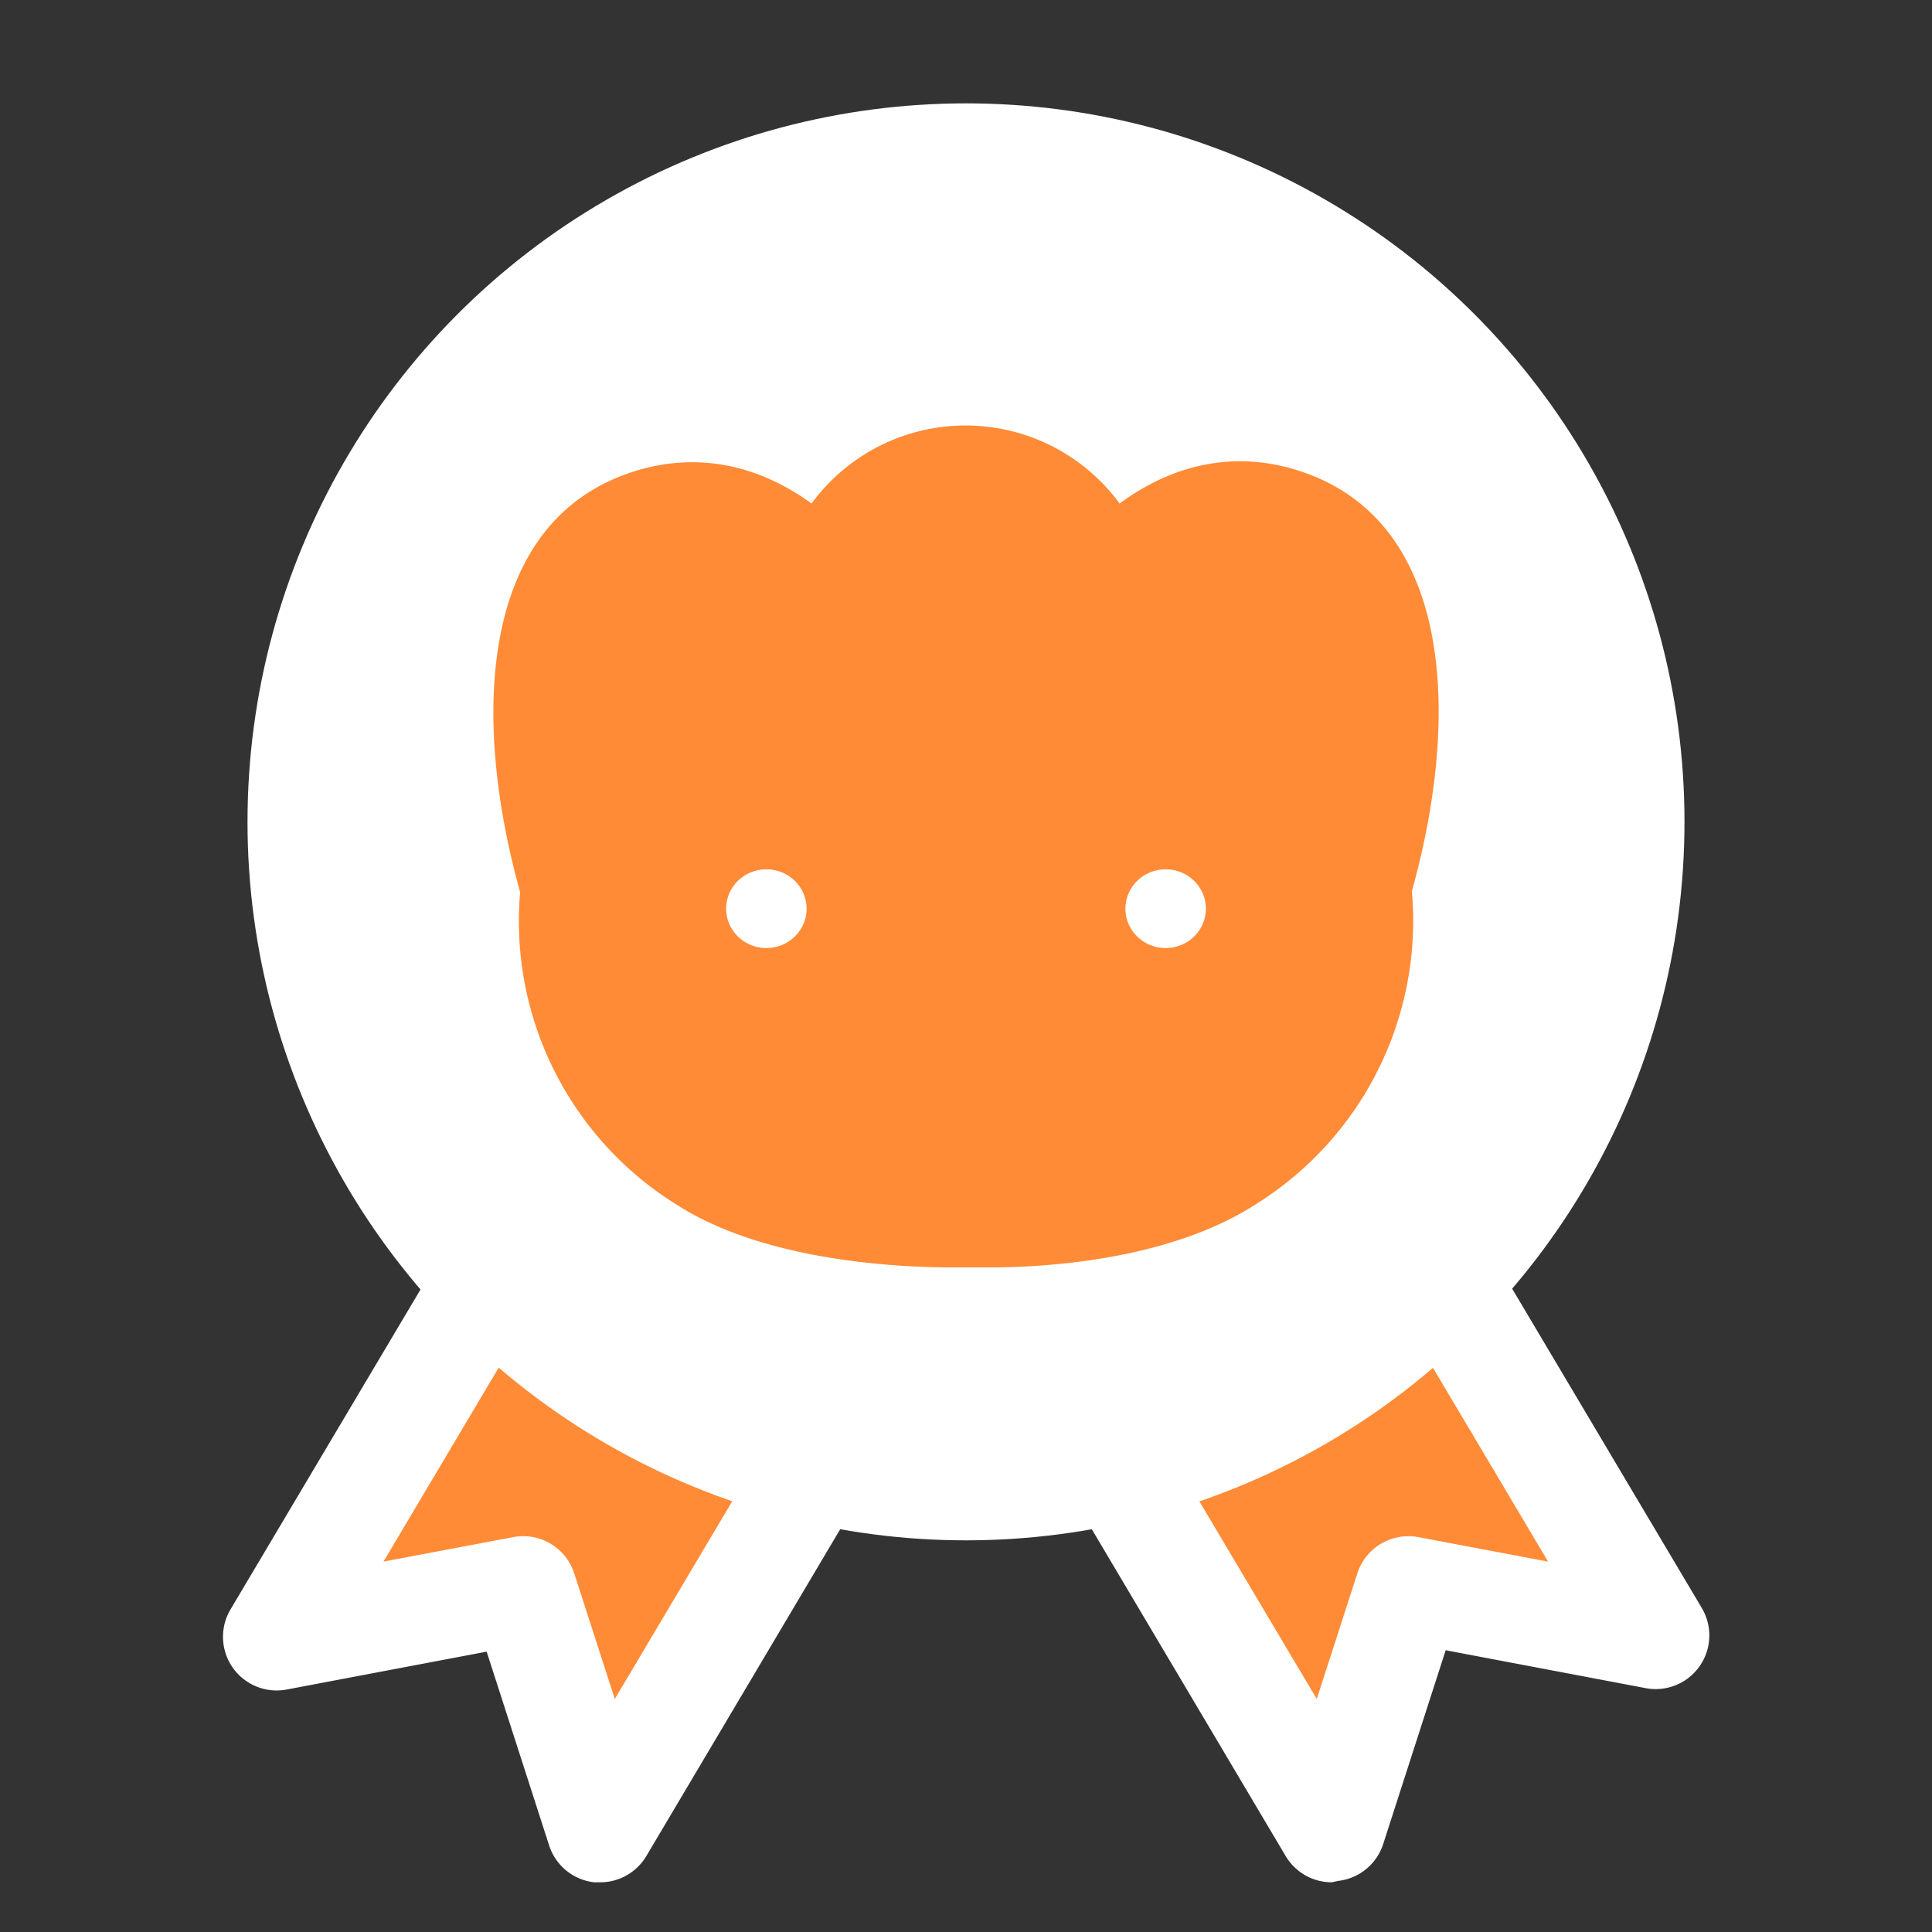 <svg id="Layer_1" data-name="Layer 1" xmlns="http://www.w3.org/2000/svg" viewBox="0 0 180 180"><rect x="0" y="0" width="180" height="180" fill="#333333" stroke="none"/><defs><style>.cls-1{fill:#ff8b37;}.cls-2{fill:#fff;}</style></defs><polygon class="cls-1" points="113.34 117.96 98.27 126.91 124.08 170.37 131.25 148.12 154.22 152.47 128.41 109.01 113.34 117.96"/><path class="cls-2" d="M124.08,175.37a5,5,0,0,1-4.3-2.45L94,129.46a5,5,0,0,1,1.74-6.85l15.08-9h0l15.07-9a5,5,0,0,1,6.85,1.74l25.81,43.46a5,5,0,0,1-5.23,7.47l-18.63-3.53-5.82,18.05a5,5,0,0,1-4.2,3.44Zm-19-46.71,17.6,29.63,3.78-11.7a5,5,0,0,1,5.68-3.38l12.09,2.28-17.6-29.63-10.78,6.4h0Z"/><polygon class="cls-1" points="66.66 117.96 81.73 126.91 55.92 170.37 48.75 148.12 25.78 152.47 51.59 109.01 66.66 117.96"/><path class="cls-2" d="M55.92,175.37l-.56,0a5,5,0,0,1-4.2-3.44l-5.82-18.05-18.63,3.53a5,5,0,0,1-5.23-7.47l25.81-43.46a5,5,0,0,1,6.85-1.74l15.07,9h0l15.08,9A5,5,0,0,1,86,129.46L60.22,172.92A5,5,0,0,1,55.92,175.37Zm-7.17-32.25a5,5,0,0,1,4.75,3.47l3.78,11.7,17.6-29.63-21.55-12.8-17.6,29.63,12.09-2.28A4.88,4.88,0,0,1,48.75,143.12Z"/><circle class="cls-2" cx="90" cy="76.57" r="66.94"/><path class="cls-1" d="M119.4,48.68c-5.63-1.77-10.46.5-14.39,4.26a1.94,1.94,0,0,1-3-.43c-2.57-4.47-6.38-7.8-12-7.8s-9.44,3.29-12,7.73a2,2,0,0,1-3,.43C71,49.16,66.19,46.92,60.6,48.68,45.91,53.3,52,77.31,53.43,82.31a1.94,1.94,0,0,1,.06.68,26.14,26.14,0,0,0,12.12,25c8.89,5.71,24.26,5.08,24.26,5.08h1s14.63.67,23.52-5a26.15,26.15,0,0,0,12.12-25,2.2,2.2,0,0,1,.06-.72C128,77.27,134.08,53.29,119.4,48.68Z"/><path class="cls-1" d="M92.32,118.08l-1.55,0H90c-1.63,0-17.28.41-27-5.87A31.09,31.09,0,0,1,48.46,83.12c-4.49-16.06-4-34.6,10.65-39.21,4.09-1.29,10.07-1.65,16.5,3a17.8,17.8,0,0,1,28.7,0c6.46-4.74,12.47-4.39,16.58-3.09,14.67,4.61,15.14,23.17,10.65,39.21a31.11,31.11,0,0,1-14.45,29.11C108.79,117.56,96.73,118.08,92.32,118.08Zm-2.45-10H91.1c3.63.16,14.44-.3,20.59-4.25a21.11,21.11,0,0,0,9.84-20.3,7.06,7.06,0,0,1,.24-2.59c.28-1,6.81-24.11-3.87-27.47h0c-2-.63-5.15-1-9.43,3.1A6.94,6.94,0,0,1,97.65,55c-2.72-4.74-5.7-5.29-7.71-5.29s-5,.54-7.67,5.23a7,7,0,0,1-10.81,1.55c-4.24-4-7.37-3.67-9.36-3C51.42,56.81,58,79.94,58.23,80.93a6.82,6.82,0,0,1,.24,2.55,21.14,21.14,0,0,0,9.84,20.3c6.17,4,17.51,4.43,21.36,4.28ZM48.62,83.69v0Zm-.11-1.18h0Z"/><ellipse class="cls-2" cx="71.4" cy="84.66" rx="3.75" ry="3.67"/><ellipse class="cls-2" cx="108.6" cy="84.66" rx="3.75" ry="3.67"/></svg>
